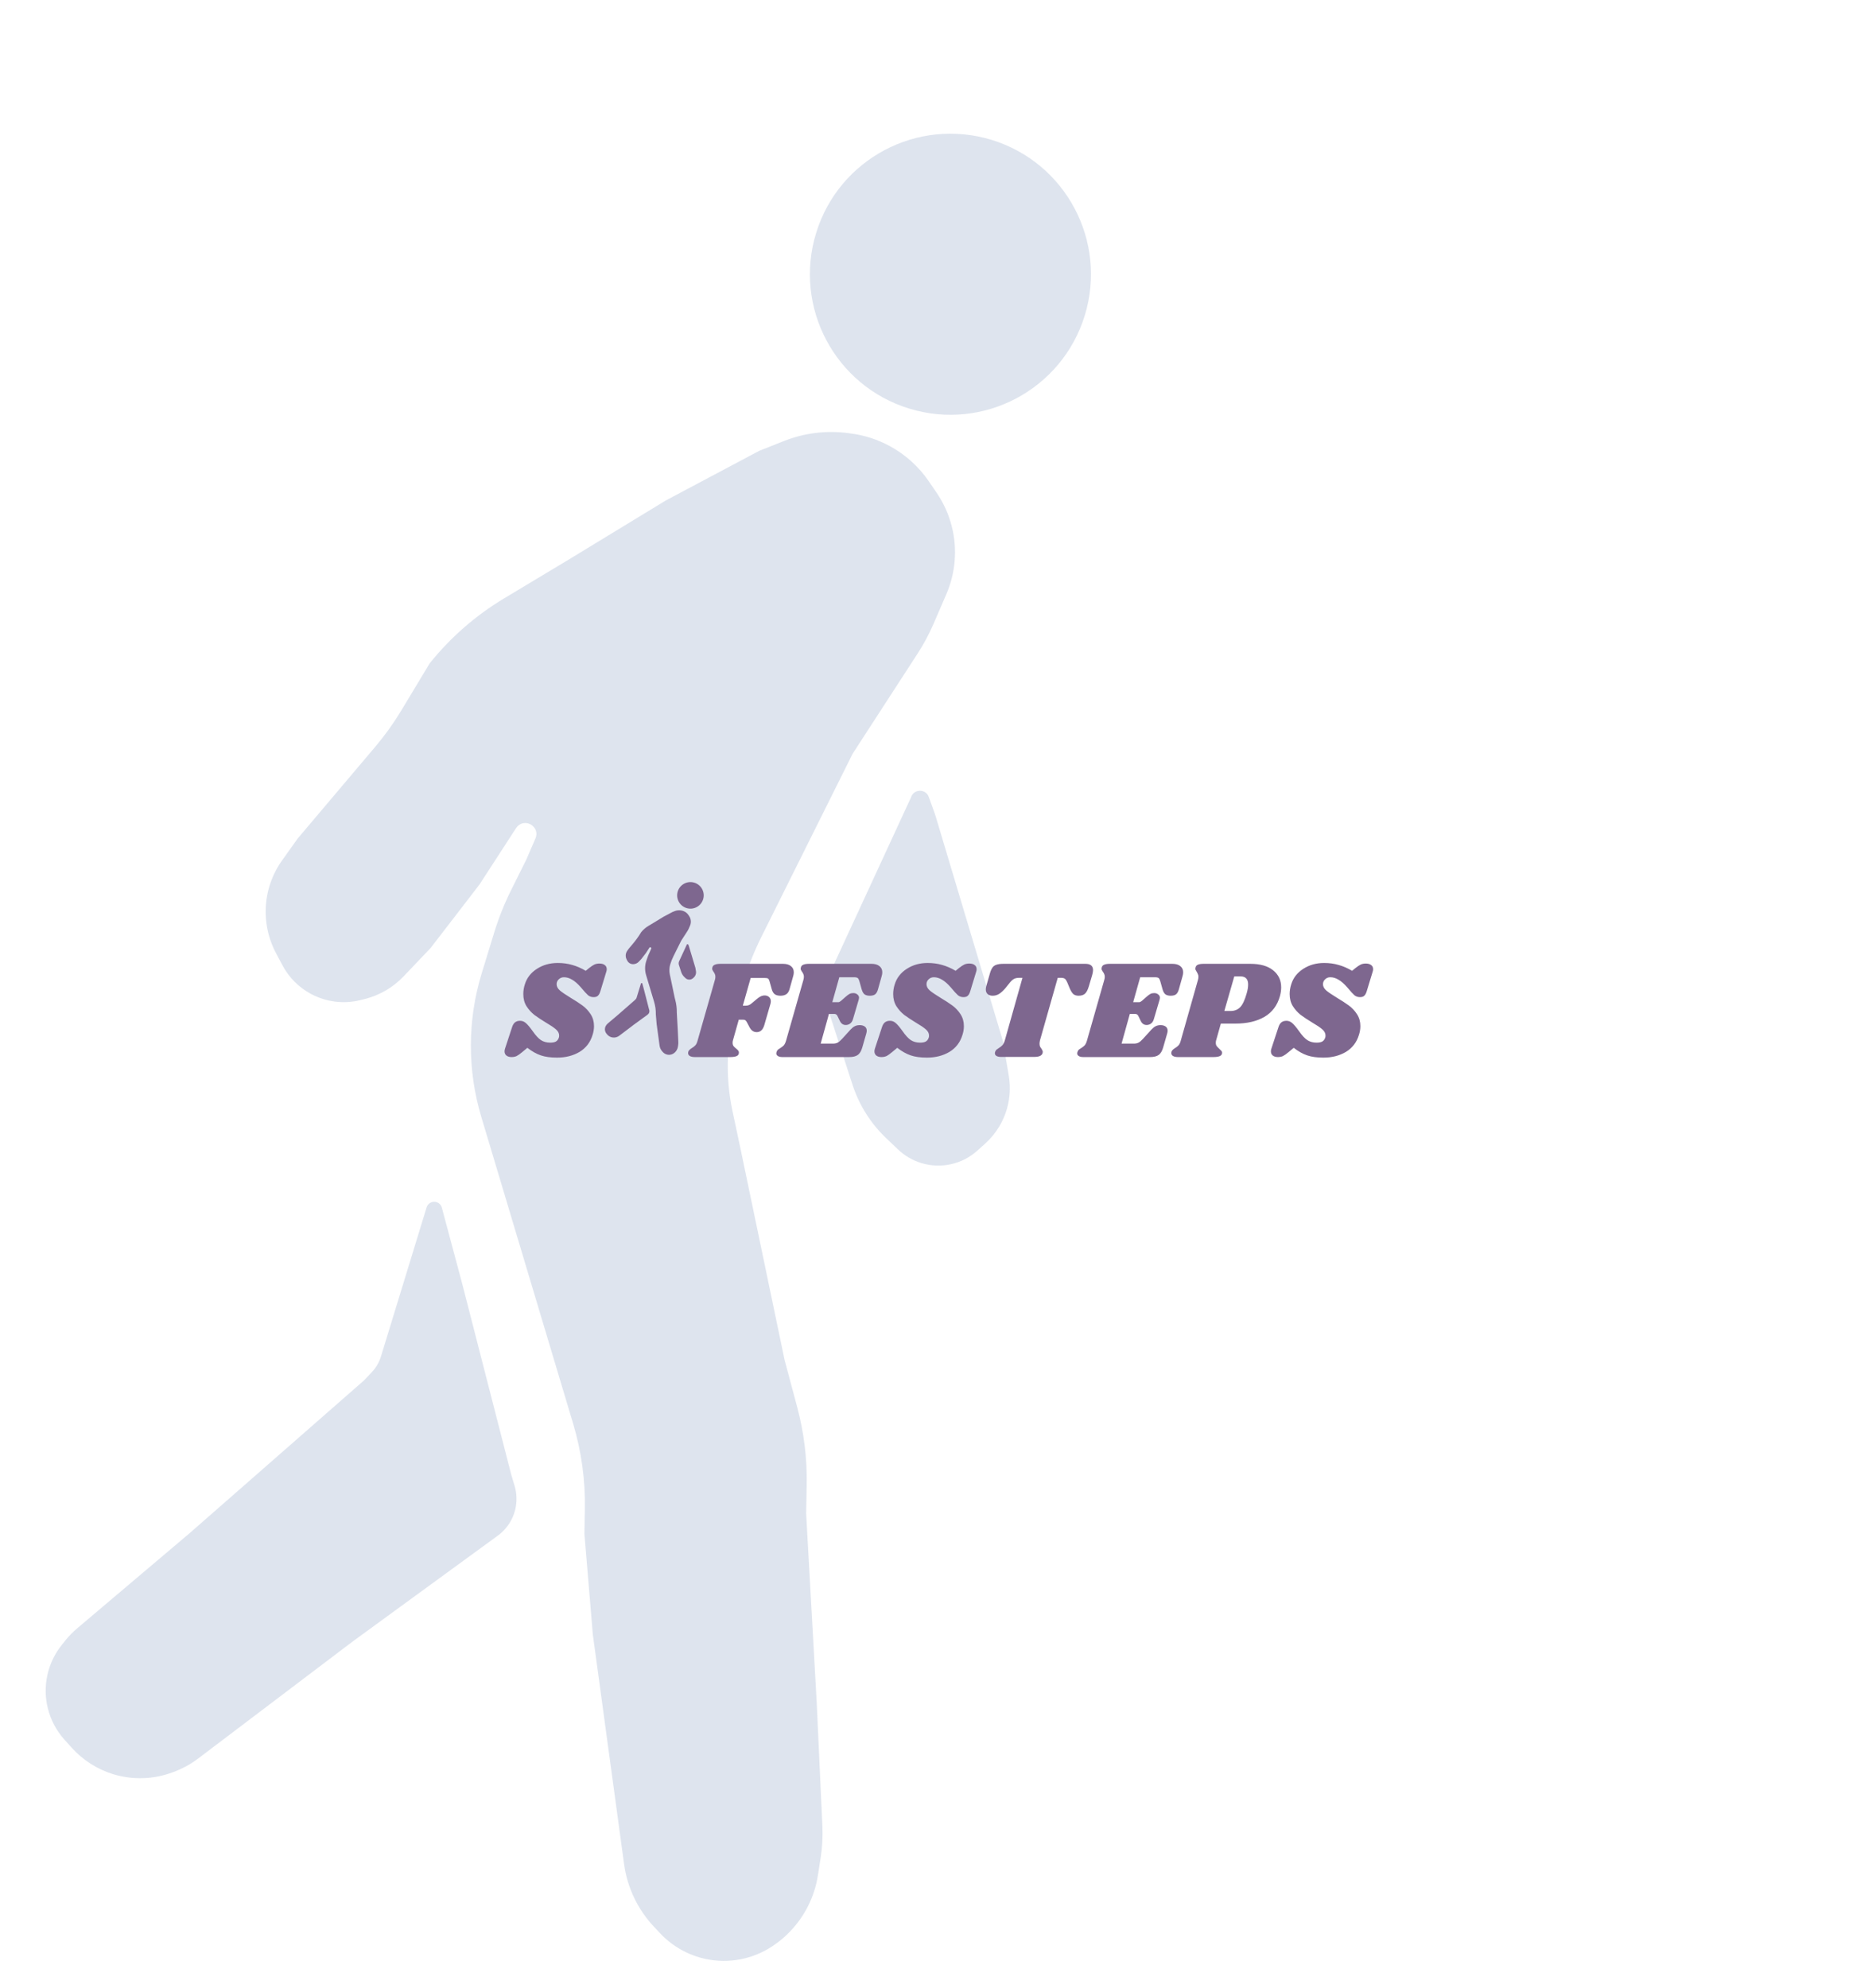 <svg width="670" height="710" viewBox="0 0 670 710" fill="none" xmlns="http://www.w3.org/2000/svg">
<path d="M136.053 484.417L152.361 431.158C152.58 430.44 153.076 429.839 153.74 429.486C155.347 428.632 157.332 429.496 157.802 431.255L165.041 458.305L182.598 526.659L183.779 530.604C185.217 535.406 184.357 540.602 181.449 544.685C180.437 546.107 179.201 547.356 177.791 548.385L125.863 586.26L115.114 594.4L70.825 627.943C68.056 630.04 64.986 631.706 61.718 632.885L61.225 633.063C54.532 635.479 47.235 635.659 40.431 633.575C34.731 631.83 29.613 628.569 25.623 624.14L23.04 621.272C20.167 618.083 18.124 614.236 17.09 610.07C15.121 602.139 16.974 593.744 22.097 587.377L23.433 585.717C24.648 584.207 26.005 582.816 27.484 581.564L67.762 547.477L115.114 506L129.916 493.034L132.767 490.039C134.284 488.446 135.409 486.521 136.053 484.417Z" fill="#92A4C4" fill-opacity="0.3"/>
<path d="M325.36 284.756L296.748 346.709C295.098 350.282 294.564 354.269 295.217 358.149C295.376 359.095 295.604 360.028 295.9 360.94L304.469 387.362C306.821 394.616 310.946 401.168 316.469 406.426L320.743 410.495C323.087 412.726 325.919 414.382 329.014 415.329C336.017 417.474 343.632 415.786 349.073 410.884L351.856 408.378C353.805 406.622 355.484 404.587 356.837 402.34C360.112 396.902 361.334 390.473 360.282 384.213L358.193 371.782L333.977 290.894L331.706 284.6C330.614 281.576 326.301 281.682 325.36 284.756Z" fill="#92A4C4" fill-opacity="0.3"/>
<path d="M233.553 688.048L235.773 690.409C240.53 695.469 246.839 698.8 253.702 699.874C261.887 701.155 270.245 699.132 276.938 694.25L277.583 693.78C279.191 692.607 280.689 691.293 282.061 689.851L282.31 689.59C287.522 684.114 290.941 677.179 292.11 669.71L293.079 663.516C293.673 659.721 293.883 655.876 293.707 652.04L291.69 608.128L287.908 540.494L288.101 530.248C288.277 520.891 287.139 511.555 284.72 502.515L280.208 485.654L264.609 410.903L261.614 396.848C258.87 383.973 259.453 370.611 263.307 358.023L265.781 349.942C267.394 344.676 269.439 339.551 271.895 334.621L304.507 269.174L327.729 233.373C329.915 230.002 331.815 226.454 333.409 222.765L337.98 212.183C341.255 204.603 341.951 196.157 339.962 188.143C338.882 183.792 337.035 179.669 334.508 175.967L331.738 171.908C328.133 166.628 323.316 162.288 317.689 159.254C313.424 156.954 308.776 155.449 303.972 154.811L302.906 154.67C295.141 153.639 287.243 154.614 279.962 157.502L271.153 160.996L237.726 178.751L203.32 199.705L179.995 213.714C169.902 219.776 160.958 227.573 153.576 236.746L153.441 236.914L143.342 253.682C140.59 258.251 137.477 262.592 134.033 266.664L106.302 299.454L100.726 307.283C96.401 313.356 94.368 320.765 94.989 328.194C95.345 332.448 96.561 336.585 98.563 340.355L100.891 344.738C103.183 349.052 106.7 352.592 111 354.91C116.419 357.832 122.731 358.629 128.705 357.146L130.219 356.77C135.532 355.452 140.358 352.646 144.132 348.681L153.827 338.496L171.259 315.844L184.314 295.718C184.446 295.514 184.597 295.322 184.765 295.146C187.796 291.962 192.975 295.386 191.231 299.422L187.972 306.966L182.588 317.772C180.131 322.702 178.086 327.827 176.474 333.094L172.04 347.572C166.931 364.259 166.875 382.084 171.88 398.802L188.42 454.051L204.699 508.43C207.666 518.34 209.077 528.649 208.883 538.992L208.718 547.735L211.719 583.642L222.884 665.67C224.026 674.058 227.755 681.88 233.553 688.048Z" fill="#92A4C4" fill-opacity="0.3"/>
<circle cx="339.444" cy="97.935" r="50.182" transform="rotate(17.024 339.444 97.935)" fill="#92A4C4" fill-opacity="0.3"/>
<path d="M228.898 351.247L227.356 356.282C227.295 356.481 227.189 356.663 227.045 356.813L226.776 357.097L220.9 362.244L217.092 365.466C216.952 365.585 216.824 365.716 216.709 365.859L216.583 366.016C216.098 366.618 215.923 367.411 216.109 368.161C216.207 368.555 216.4 368.919 216.672 369.22L216.916 369.491C217.293 369.91 217.777 370.218 218.316 370.383C218.959 370.58 219.649 370.563 220.282 370.335L220.328 370.318C220.637 370.207 220.928 370.049 221.189 369.851L226.393 365.91L231.302 362.329C231.435 362.232 231.552 362.114 231.648 361.98C231.923 361.594 232.004 361.102 231.868 360.648L231.756 360.275L230.097 353.813L229.412 351.256C229.368 351.09 229.18 351.008 229.028 351.089C228.965 351.122 228.918 351.179 228.898 351.247Z" fill="#7E678F"/>
<path d="M245.253 337.406L242.548 343.263C242.392 343.601 242.342 343.978 242.403 344.345C242.418 344.434 242.44 344.522 242.468 344.608L243.278 347.106C243.5 347.792 243.89 348.412 244.413 348.909L244.817 349.293C245.038 349.504 245.306 349.661 245.599 349.75C246.261 349.953 246.981 349.794 247.495 349.33L247.758 349.093C247.942 348.927 248.101 348.735 248.229 348.522C248.539 348.008 248.654 347.4 248.555 346.809L248.357 345.633L246.068 337.986L245.853 337.391C245.75 337.105 245.342 337.115 245.253 337.406Z" fill="#7E678F"/>
<path d="M236.574 375.533L236.783 375.756C237.233 376.235 237.83 376.55 238.478 376.651C239.252 376.772 240.042 376.581 240.675 376.119L240.736 376.075C240.888 375.964 241.03 375.84 241.16 375.704L241.183 375.679C241.676 375.161 241.999 374.506 242.11 373.8L242.201 373.214C242.257 372.855 242.277 372.492 242.261 372.129L242.07 367.978L241.712 361.583C241.741 360.056 241.555 358.533 241.16 357.057L240.984 356.399L239.51 349.332L239.226 348.003C238.967 346.786 239.022 345.523 239.387 344.333C239.695 343.326 240.085 342.347 240.555 341.405L243.282 335.933L245.477 332.548C245.684 332.23 245.863 331.894 246.014 331.545L246.446 330.545C246.756 329.828 246.822 329.03 246.633 328.272C246.531 327.861 246.357 327.471 246.118 327.121L245.856 326.737C245.515 326.238 245.06 325.828 244.528 325.541C244.125 325.324 243.685 325.181 243.231 325.121L243.13 325.108C242.396 325.01 241.649 325.102 240.961 325.375L240.128 325.706L236.968 327.384L233.715 329.365L231.528 330.679C230.562 331.259 229.706 332.005 229 332.883C228.104 334.37 227.091 335.783 225.97 337.109L224.543 338.796L224.016 339.536C223.607 340.11 223.415 340.81 223.474 341.513C223.507 341.915 223.622 342.306 223.812 342.662L224.032 343.077C224.248 343.485 224.581 343.819 224.987 344.038C225.5 344.315 226.096 344.39 226.661 344.25L226.804 344.214C227.307 344.09 227.763 343.824 228.12 343.449L229.036 342.487L230.684 340.345L231.919 338.442C231.931 338.423 231.945 338.405 231.961 338.388C232.248 338.087 232.737 338.411 232.572 338.793L232.264 339.506C231.693 340.652 231.218 341.843 230.843 343.067L230.758 343.345C230.275 344.922 230.27 346.607 230.743 348.188L232.307 353.411L233.609 357.76C234.046 359.222 234.254 360.743 234.226 362.268L234.509 365.663L235.565 373.418C235.673 374.211 236.025 374.95 236.574 375.533Z" fill="#7E678F"/>
<circle cx="246.585" cy="319.744" r="4.744" transform="rotate(17.024 246.585 319.744)" fill="#7E678F"/>
<path d="M199.194 343.885C201.06 343.885 202.777 344.119 204.344 344.585C205.944 345.019 207.56 345.719 209.194 346.685L210.344 345.735C211.144 345.102 211.794 344.669 212.294 344.435C212.827 344.202 213.427 344.085 214.094 344.085C214.894 344.085 215.527 344.269 215.994 344.635C216.46 344.969 216.694 345.469 216.694 346.135C216.694 346.402 216.644 346.685 216.544 346.985L214.444 353.885C214.21 354.685 213.91 355.252 213.544 355.585C213.21 355.919 212.694 356.085 211.994 356.085C211.26 356.085 210.61 355.869 210.044 355.435C209.51 354.969 208.66 354.035 207.494 352.635C206.327 351.302 205.26 350.369 204.294 349.835C203.36 349.269 202.394 348.985 201.394 348.985C200.66 348.985 200.044 349.235 199.544 349.735C199.044 350.202 198.794 350.785 198.794 351.485C198.794 352.285 199.194 353.035 199.994 353.735C200.794 354.402 202.044 355.252 203.744 356.285C205.477 357.319 206.91 358.252 208.044 359.085C209.177 359.919 210.144 360.952 210.944 362.185C211.744 363.419 212.144 364.835 212.144 366.435C212.144 367.469 211.977 368.502 211.644 369.535C210.844 372.202 209.294 374.235 206.994 375.635C204.694 377.002 202.01 377.685 198.944 377.685C196.644 377.685 194.71 377.419 193.144 376.885C191.577 376.352 189.977 375.452 188.344 374.185L186.544 375.685C185.71 376.385 185.027 376.869 184.494 377.135C183.96 377.369 183.36 377.485 182.694 377.485C181.927 377.485 181.31 377.302 180.844 376.935C180.41 376.569 180.194 376.069 180.194 375.435C180.194 375.102 180.26 374.752 180.394 374.385L182.844 366.935C183.11 366.069 183.477 365.452 183.944 365.085C184.41 364.719 185.01 364.535 185.744 364.535C186.51 364.535 187.194 364.802 187.794 365.335C188.427 365.869 189.244 366.835 190.244 368.235C191.31 369.769 192.294 370.835 193.194 371.435C194.127 372.035 195.227 372.335 196.494 372.335C197.394 372.335 198.077 372.202 198.544 371.935C199.044 371.635 199.394 371.169 199.594 370.535C199.66 370.369 199.694 370.119 199.694 369.785C199.694 368.985 199.31 368.252 198.544 367.585C197.777 366.919 196.594 366.119 194.994 365.185C193.294 364.152 191.91 363.235 190.844 362.435C189.777 361.602 188.844 360.569 188.044 359.335C187.277 358.102 186.894 356.652 186.894 354.985C186.894 353.819 187.077 352.669 187.444 351.535C188.144 349.235 189.577 347.385 191.744 345.985C193.91 344.585 196.394 343.885 199.194 343.885ZM279.596 344.185C280.829 344.185 281.779 344.452 282.446 344.985C283.146 345.519 283.496 346.252 283.496 347.185C283.496 347.652 283.429 348.102 283.296 348.535L281.996 353.185C281.762 354.052 281.379 354.669 280.846 355.035C280.312 355.402 279.612 355.585 278.746 355.585C277.912 355.585 277.246 355.419 276.746 355.085C276.246 354.719 275.879 354.135 275.646 353.335L274.846 350.485C274.712 349.985 274.546 349.652 274.346 349.485C274.146 349.319 273.729 349.235 273.096 349.235H268.096L265.296 359.135H266.246C266.712 359.135 267.112 359.069 267.446 358.935C267.812 358.802 268.196 358.552 268.596 358.185L270.146 356.885C270.712 356.385 271.212 356.035 271.646 355.835C272.112 355.602 272.596 355.485 273.096 355.485C273.729 355.485 274.246 355.669 274.646 356.035C275.079 356.402 275.296 356.919 275.296 357.585C275.296 357.852 275.246 358.169 275.146 358.535L272.946 366.135C272.446 367.769 271.546 368.585 270.246 368.585C269.179 368.585 268.346 368.035 267.746 366.935L266.846 365.235C266.612 364.769 266.396 364.469 266.196 364.335C265.996 364.202 265.696 364.135 265.296 364.135H263.846L261.746 371.585C261.679 371.785 261.646 372.052 261.646 372.385C261.646 372.852 261.746 373.235 261.946 373.535C262.179 373.835 262.512 374.152 262.946 374.485C263.312 374.785 263.562 375.035 263.696 375.235C263.829 375.402 263.896 375.619 263.896 375.885C263.896 376.485 263.629 376.902 263.096 377.135C262.562 377.369 261.779 377.485 260.746 377.485H248.196C247.329 377.485 246.679 377.335 246.246 377.035C245.812 376.702 245.662 376.252 245.796 375.685C245.862 375.385 245.996 375.152 246.196 374.985C246.362 374.785 246.629 374.569 246.996 374.335C247.562 374.002 248.012 373.652 248.346 373.285C248.679 372.919 248.946 372.352 249.146 371.585L255.296 350.035C255.429 349.602 255.496 349.202 255.496 348.835C255.496 348.435 255.429 348.102 255.296 347.835C255.196 347.569 255.029 347.285 254.796 346.985C254.496 346.552 254.346 346.202 254.346 345.935C254.346 345.835 254.379 345.652 254.446 345.385C254.579 344.952 254.879 344.652 255.346 344.485C255.812 344.285 256.496 344.185 257.396 344.185H279.596ZM311.2 344.185C312.434 344.185 313.384 344.452 314.05 344.985C314.75 345.519 315.1 346.252 315.1 347.185C315.1 347.652 315.034 348.102 314.9 348.535L313.6 353.185C313.367 354.085 313.017 354.719 312.55 355.085C312.117 355.419 311.484 355.585 310.65 355.585C309.85 355.585 309.217 355.419 308.75 355.085C308.317 354.719 307.984 354.135 307.75 353.335L306.95 350.485C306.784 349.885 306.584 349.485 306.35 349.285C306.117 349.085 305.667 348.985 305 348.985H299.75L297.25 357.885H299.45C299.684 357.885 300 357.719 300.4 357.385L302.1 355.885C302.6 355.452 303.034 355.135 303.4 354.935C303.767 354.735 304.217 354.635 304.75 354.635C305.35 354.635 305.834 354.802 306.2 355.135C306.6 355.435 306.8 355.835 306.8 356.335C306.8 356.469 306.767 356.669 306.7 356.935L304.65 363.885C304.45 364.619 304.1 365.169 303.6 365.535C303.134 365.869 302.617 366.035 302.05 366.035C301.117 366.035 300.417 365.552 299.95 364.585L299.1 362.835C298.867 362.335 298.5 362.085 298 362.085H296.05L293.1 372.685H297.5C298.134 372.685 298.684 372.569 299.15 372.335C299.65 372.069 300.184 371.619 300.75 370.985L303.75 367.685C304.284 367.119 304.784 366.719 305.25 366.485C305.75 366.219 306.35 366.085 307.05 366.085C307.784 366.085 308.384 366.252 308.85 366.585C309.317 366.919 309.55 367.419 309.55 368.085C309.55 368.352 309.5 368.669 309.4 369.035L307.95 374.085C307.584 375.352 307.05 376.235 306.35 376.735C305.65 377.235 304.634 377.485 303.3 377.485H279.45C278.75 377.485 278.217 377.369 277.85 377.135C277.45 376.902 277.25 376.585 277.25 376.185C277.25 375.985 277.3 375.769 277.4 375.535C277.534 375.169 277.75 374.885 278.05 374.685C278.35 374.485 278.534 374.369 278.6 374.335C279.134 374.002 279.567 373.669 279.9 373.335C280.234 372.969 280.517 372.385 280.75 371.585L286.9 350.035C287.034 349.602 287.1 349.202 287.1 348.835C287.1 348.435 287.034 348.102 286.9 347.835C286.8 347.569 286.634 347.285 286.4 346.985C286.1 346.552 285.95 346.202 285.95 345.935C285.95 345.835 285.984 345.652 286.05 345.385C286.184 344.952 286.484 344.652 286.95 344.485C287.417 344.285 288.1 344.185 289 344.185H311.2ZM331.295 343.885C333.162 343.885 334.879 344.119 336.445 344.585C338.045 345.019 339.662 345.719 341.295 346.685L342.445 345.735C343.245 345.102 343.895 344.669 344.395 344.435C344.929 344.202 345.529 344.085 346.195 344.085C346.995 344.085 347.629 344.269 348.095 344.635C348.562 344.969 348.795 345.469 348.795 346.135C348.795 346.402 348.745 346.685 348.645 346.985L346.545 353.885C346.312 354.685 346.012 355.252 345.645 355.585C345.312 355.919 344.795 356.085 344.095 356.085C343.362 356.085 342.712 355.869 342.145 355.435C341.612 354.969 340.762 354.035 339.595 352.635C338.429 351.302 337.362 350.369 336.395 349.835C335.462 349.269 334.495 348.985 333.495 348.985C332.762 348.985 332.145 349.235 331.645 349.735C331.145 350.202 330.895 350.785 330.895 351.485C330.895 352.285 331.295 353.035 332.095 353.735C332.895 354.402 334.145 355.252 335.845 356.285C337.579 357.319 339.012 358.252 340.145 359.085C341.279 359.919 342.245 360.952 343.045 362.185C343.845 363.419 344.245 364.835 344.245 366.435C344.245 367.469 344.079 368.502 343.745 369.535C342.945 372.202 341.395 374.235 339.095 375.635C336.795 377.002 334.112 377.685 331.045 377.685C328.745 377.685 326.812 377.419 325.245 376.885C323.679 376.352 322.079 375.452 320.445 374.185L318.645 375.685C317.812 376.385 317.129 376.869 316.595 377.135C316.062 377.369 315.462 377.485 314.795 377.485C314.029 377.485 313.412 377.302 312.945 376.935C312.512 376.569 312.295 376.069 312.295 375.435C312.295 375.102 312.362 374.752 312.495 374.385L314.945 366.935C315.212 366.069 315.579 365.452 316.045 365.085C316.512 364.719 317.112 364.535 317.845 364.535C318.612 364.535 319.295 364.802 319.895 365.335C320.529 365.869 321.345 366.835 322.345 368.235C323.412 369.769 324.395 370.835 325.295 371.435C326.229 372.035 327.329 372.335 328.595 372.335C329.495 372.335 330.179 372.202 330.645 371.935C331.145 371.635 331.495 371.169 331.695 370.535C331.762 370.369 331.795 370.119 331.795 369.785C331.795 368.985 331.412 368.252 330.645 367.585C329.879 366.919 328.695 366.119 327.095 365.185C325.395 364.152 324.012 363.235 322.945 362.435C321.879 361.602 320.945 360.569 320.145 359.335C319.379 358.102 318.995 356.652 318.995 354.985C318.995 353.819 319.179 352.669 319.545 351.535C320.245 349.235 321.679 347.385 323.845 345.985C326.012 344.585 328.495 343.885 331.295 343.885ZM387.618 344.185C389.451 344.185 390.368 344.935 390.368 346.435C390.368 346.902 390.268 347.485 390.068 348.185L388.868 352.235C388.501 353.469 388.051 354.335 387.518 354.835C386.985 355.335 386.218 355.585 385.218 355.585C384.385 355.585 383.735 355.369 383.268 354.935C382.835 354.502 382.418 353.819 382.018 352.885L381.168 350.835C380.901 350.202 380.618 349.769 380.318 349.535C380.018 349.302 379.551 349.185 378.918 349.185H377.768L371.418 371.535C371.318 371.969 371.268 372.352 371.268 372.685C371.268 373.085 371.318 373.419 371.418 373.685C371.551 373.952 371.735 374.235 371.968 374.535C372.268 375.002 372.418 375.385 372.418 375.685C372.418 375.752 372.385 375.919 372.318 376.185C372.151 376.619 371.818 376.935 371.318 377.135C370.851 377.335 370.168 377.435 369.268 377.435H357.518C356.818 377.435 356.268 377.319 355.868 377.085C355.501 376.852 355.318 376.519 355.318 376.085C355.318 375.885 355.368 375.685 355.468 375.485C355.601 375.185 355.751 374.969 355.918 374.835C356.118 374.669 356.401 374.469 356.768 374.235C357.268 373.935 357.685 373.602 358.018 373.235C358.351 372.869 358.635 372.302 358.868 371.535L365.168 349.185H364.018C363.285 349.185 362.685 349.302 362.218 349.535C361.751 349.769 361.251 350.202 360.718 350.835L359.068 352.885C358.301 353.785 357.551 354.469 356.818 354.935C356.118 355.369 355.351 355.585 354.518 355.585C353.751 355.585 353.151 355.385 352.718 354.985C352.285 354.585 352.068 354.035 352.068 353.335C352.068 353.002 352.118 352.635 352.218 352.235L353.518 347.685C353.785 346.752 354.085 346.052 354.418 345.585C354.751 345.085 355.218 344.735 355.818 344.535C356.451 344.302 357.335 344.185 358.468 344.185H387.618ZM418.657 344.185C419.891 344.185 420.841 344.452 421.507 344.985C422.207 345.519 422.557 346.252 422.557 347.185C422.557 347.652 422.491 348.102 422.357 348.535L421.057 353.185C420.824 354.085 420.474 354.719 420.007 355.085C419.574 355.419 418.941 355.585 418.107 355.585C417.307 355.585 416.674 355.419 416.207 355.085C415.774 354.719 415.441 354.135 415.207 353.335L414.407 350.485C414.241 349.885 414.041 349.485 413.807 349.285C413.574 349.085 413.124 348.985 412.457 348.985H407.207L404.707 357.885H406.907C407.141 357.885 407.457 357.719 407.857 357.385L409.557 355.885C410.057 355.452 410.491 355.135 410.857 354.935C411.224 354.735 411.674 354.635 412.207 354.635C412.807 354.635 413.291 354.802 413.657 355.135C414.057 355.435 414.257 355.835 414.257 356.335C414.257 356.469 414.224 356.669 414.157 356.935L412.107 363.885C411.907 364.619 411.557 365.169 411.057 365.535C410.591 365.869 410.074 366.035 409.507 366.035C408.574 366.035 407.874 365.552 407.407 364.585L406.557 362.835C406.324 362.335 405.957 362.085 405.457 362.085H403.507L400.557 372.685H404.957C405.591 372.685 406.141 372.569 406.607 372.335C407.107 372.069 407.641 371.619 408.207 370.985L411.207 367.685C411.741 367.119 412.241 366.719 412.707 366.485C413.207 366.219 413.807 366.085 414.507 366.085C415.241 366.085 415.841 366.252 416.307 366.585C416.774 366.919 417.007 367.419 417.007 368.085C417.007 368.352 416.957 368.669 416.857 369.035L415.407 374.085C415.041 375.352 414.507 376.235 413.807 376.735C413.107 377.235 412.091 377.485 410.757 377.485H386.907C386.207 377.485 385.674 377.369 385.307 377.135C384.907 376.902 384.707 376.585 384.707 376.185C384.707 375.985 384.757 375.769 384.857 375.535C384.991 375.169 385.207 374.885 385.507 374.685C385.807 374.485 385.991 374.369 386.057 374.335C386.591 374.002 387.024 373.669 387.357 373.335C387.691 372.969 387.974 372.385 388.207 371.585L394.357 350.035C394.491 349.602 394.557 349.202 394.557 348.835C394.557 348.435 394.491 348.102 394.357 347.835C394.257 347.569 394.091 347.285 393.857 346.985C393.557 346.552 393.407 346.202 393.407 345.935C393.407 345.835 393.441 345.652 393.507 345.385C393.641 344.952 393.941 344.652 394.407 344.485C394.874 344.285 395.557 344.185 396.457 344.185H418.657ZM446.514 344.185C450.047 344.185 452.764 344.952 454.664 346.485C456.597 348.019 457.564 350.052 457.564 352.585C457.564 353.585 457.414 354.635 457.114 355.735C456.181 359.069 454.331 361.535 451.564 363.135C448.831 364.735 445.364 365.535 441.164 365.535H436.014L434.314 371.585C434.247 371.785 434.214 372.052 434.214 372.385C434.214 372.852 434.314 373.235 434.514 373.535C434.747 373.835 435.081 374.185 435.514 374.585C435.881 374.919 436.131 375.169 436.264 375.335C436.397 375.502 436.464 375.702 436.464 375.935C436.464 376.502 436.197 376.902 435.664 377.135C435.131 377.369 434.347 377.485 433.314 377.485H420.764C419.897 377.485 419.247 377.335 418.814 377.035C418.381 376.702 418.231 376.252 418.364 375.685C418.431 375.385 418.564 375.152 418.764 374.985C418.931 374.785 419.197 374.569 419.564 374.335C420.131 374.002 420.581 373.652 420.914 373.285C421.247 372.919 421.514 372.352 421.714 371.585L427.814 350.035C427.947 349.602 428.014 349.185 428.014 348.785C428.014 348.419 427.947 348.119 427.814 347.885C427.714 347.619 427.564 347.319 427.364 346.985C427.064 346.552 426.914 346.202 426.914 345.935C426.914 345.835 426.947 345.652 427.014 345.385C427.147 344.952 427.431 344.652 427.864 344.485C428.331 344.285 429.031 344.185 429.964 344.185H446.514ZM445.214 354.835C445.581 353.602 445.764 352.519 445.764 351.585C445.764 349.652 444.864 348.685 443.064 348.685H440.814L437.264 361.035H439.464C440.864 361.035 441.997 360.602 442.864 359.735C443.764 358.835 444.547 357.202 445.214 354.835ZM472.895 343.885C474.761 343.885 476.478 344.119 478.045 344.585C479.645 345.019 481.261 345.719 482.895 346.685L484.045 345.735C484.845 345.102 485.495 344.669 485.995 344.435C486.528 344.202 487.128 344.085 487.795 344.085C488.595 344.085 489.228 344.269 489.695 344.635C490.161 344.969 490.395 345.469 490.395 346.135C490.395 346.402 490.345 346.685 490.245 346.985L488.145 353.885C487.911 354.685 487.611 355.252 487.245 355.585C486.911 355.919 486.395 356.085 485.695 356.085C484.961 356.085 484.311 355.869 483.745 355.435C483.211 354.969 482.361 354.035 481.195 352.635C480.028 351.302 478.961 350.369 477.995 349.835C477.061 349.269 476.095 348.985 475.095 348.985C474.361 348.985 473.745 349.235 473.245 349.735C472.745 350.202 472.495 350.785 472.495 351.485C472.495 352.285 472.895 353.035 473.695 353.735C474.495 354.402 475.745 355.252 477.445 356.285C479.178 357.319 480.611 358.252 481.745 359.085C482.878 359.919 483.845 360.952 484.645 362.185C485.445 363.419 485.845 364.835 485.845 366.435C485.845 367.469 485.678 368.502 485.345 369.535C484.545 372.202 482.995 374.235 480.695 375.635C478.395 377.002 475.711 377.685 472.645 377.685C470.345 377.685 468.411 377.419 466.845 376.885C465.278 376.352 463.678 375.452 462.045 374.185L460.245 375.685C459.411 376.385 458.728 376.869 458.195 377.135C457.661 377.369 457.061 377.485 456.395 377.485C455.628 377.485 455.011 377.302 454.545 376.935C454.111 376.569 453.895 376.069 453.895 375.435C453.895 375.102 453.961 374.752 454.095 374.385L456.545 366.935C456.811 366.069 457.178 365.452 457.645 365.085C458.111 364.719 458.711 364.535 459.445 364.535C460.211 364.535 460.895 364.802 461.495 365.335C462.128 365.869 462.945 366.835 463.945 368.235C465.011 369.769 465.995 370.835 466.895 371.435C467.828 372.035 468.928 372.335 470.195 372.335C471.095 372.335 471.778 372.202 472.245 371.935C472.745 371.635 473.095 371.169 473.295 370.535C473.361 370.369 473.395 370.119 473.395 369.785C473.395 368.985 473.011 368.252 472.245 367.585C471.478 366.919 470.295 366.119 468.695 365.185C466.995 364.152 465.611 363.235 464.545 362.435C463.478 361.602 462.545 360.569 461.745 359.335C460.978 358.102 460.595 356.652 460.595 354.985C460.595 353.819 460.778 352.669 461.145 351.535C461.845 349.235 463.278 347.385 465.445 345.985C467.611 344.585 470.095 343.885 472.895 343.885Z" fill="#7E678F"/>
</svg>
